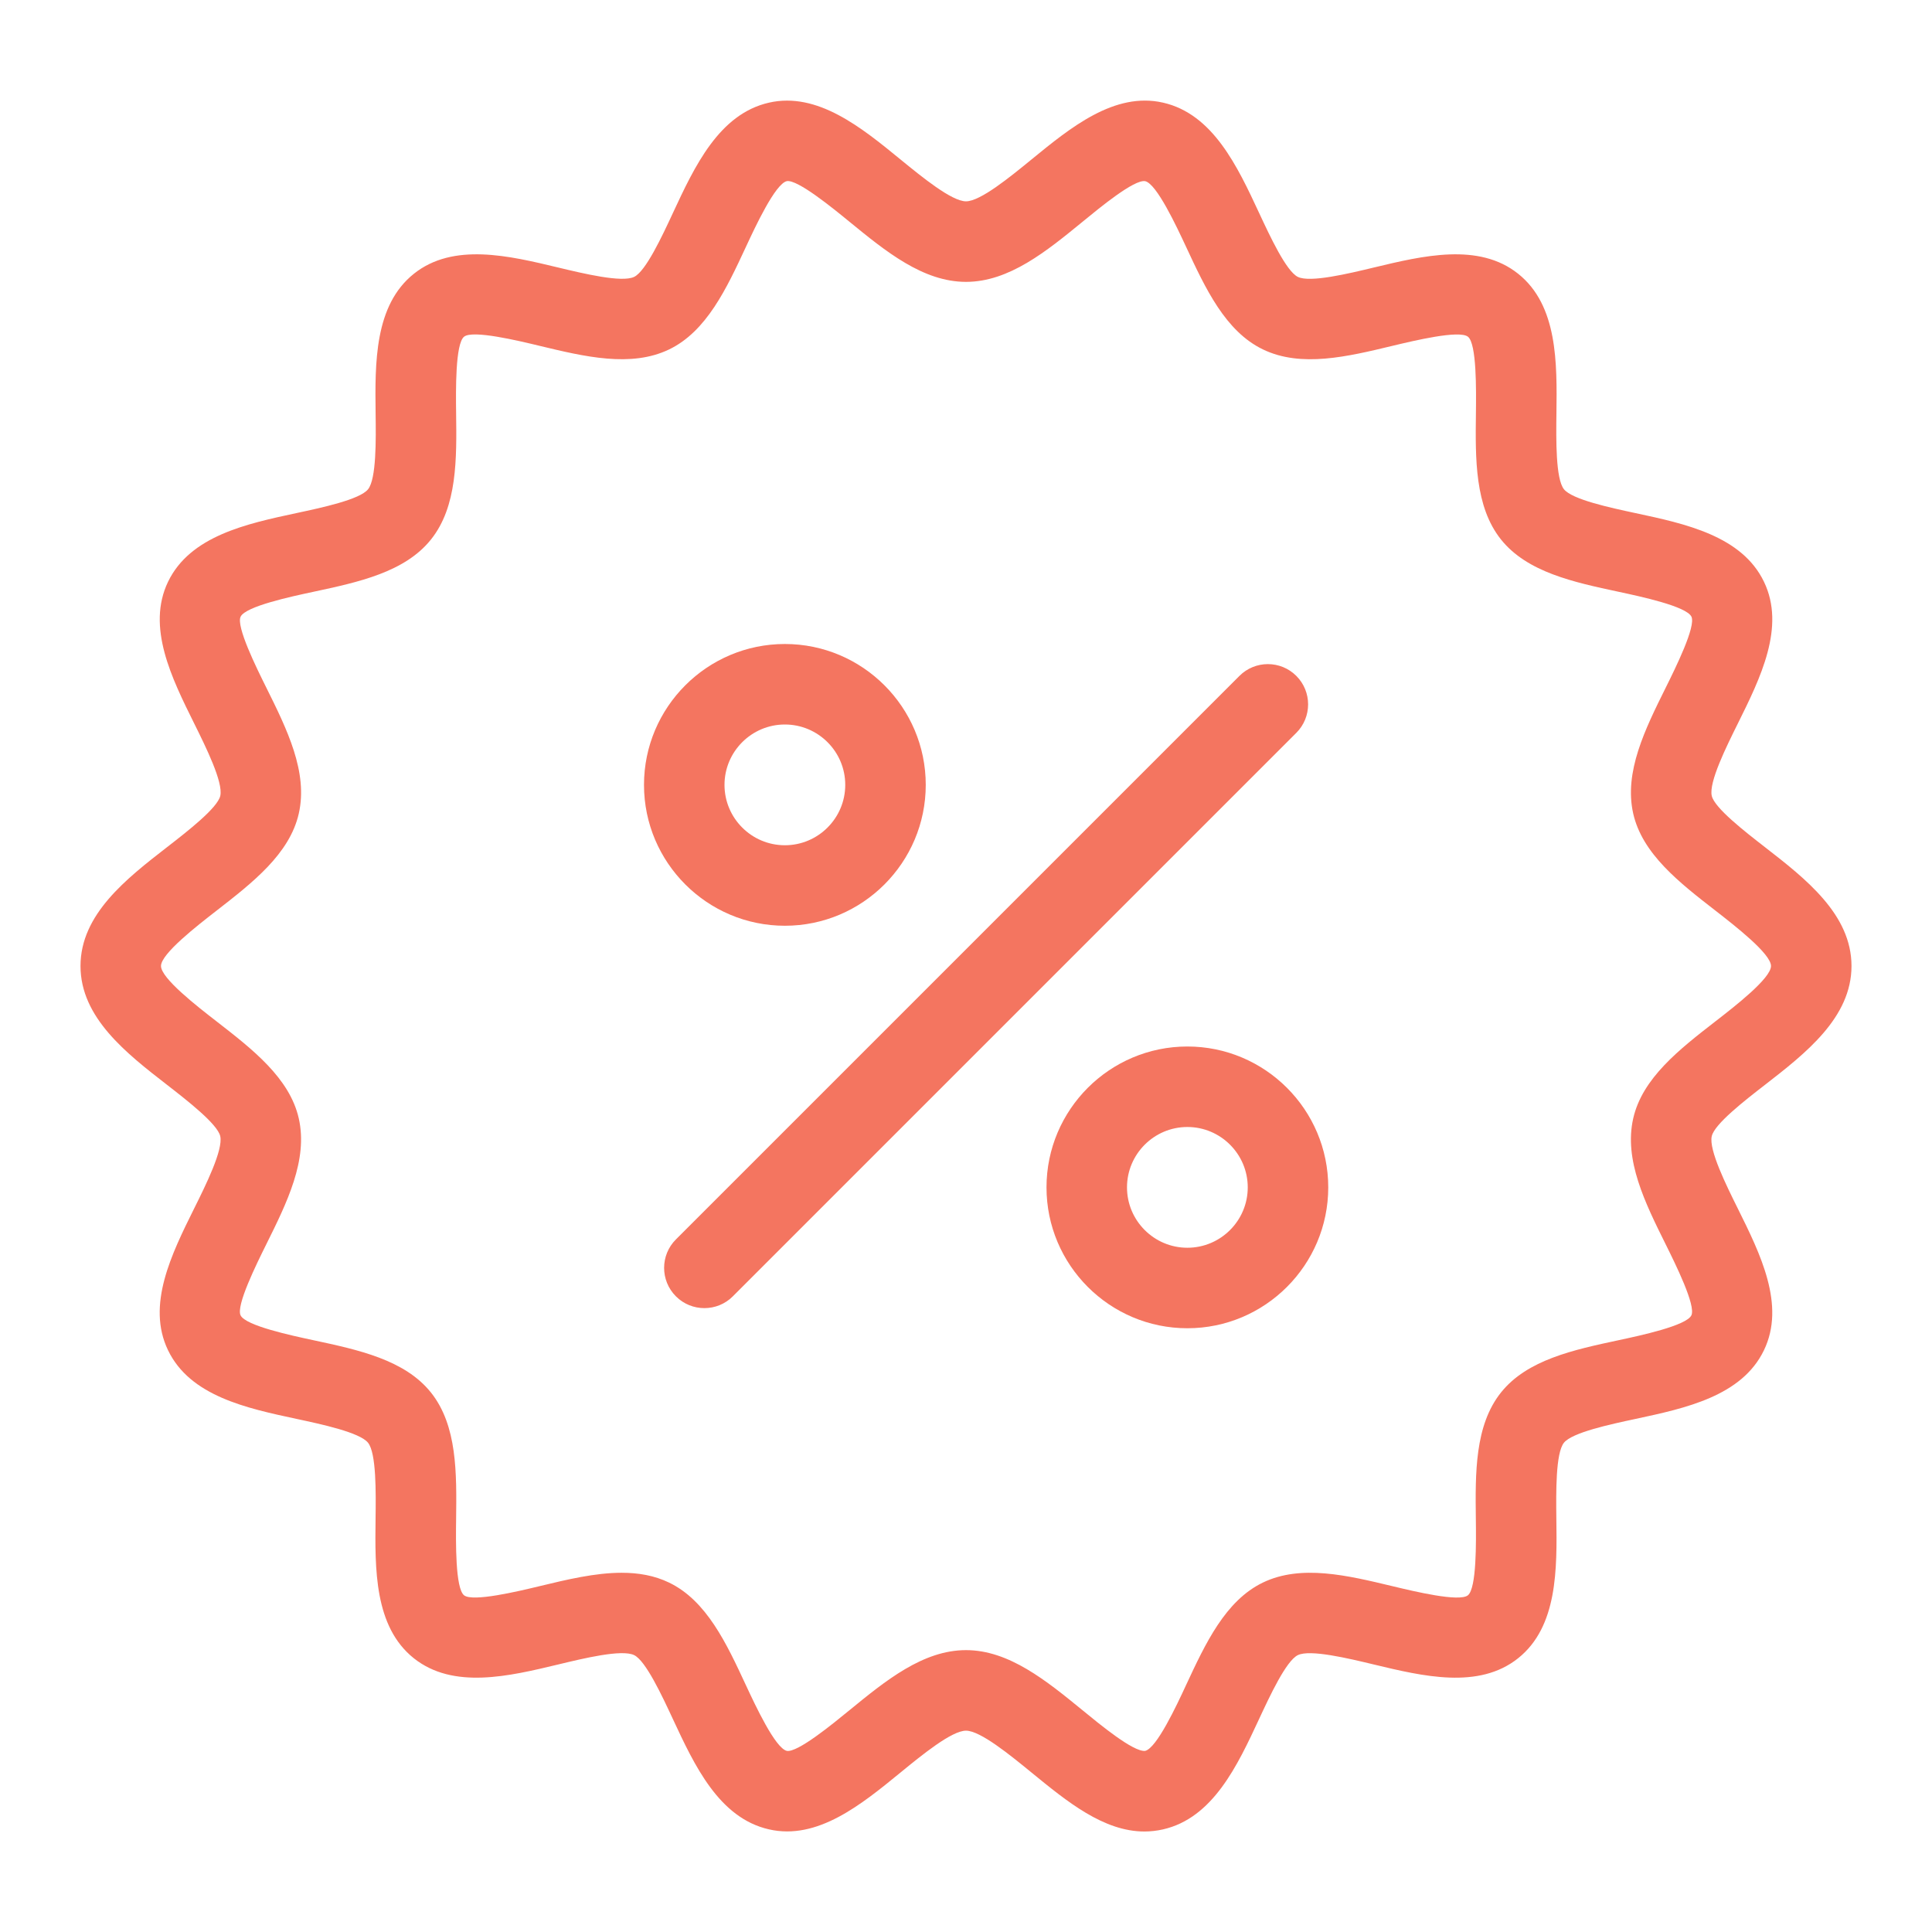 <svg width="48" height="48" viewBox="0 0 48 48" fill="none" xmlns="http://www.w3.org/2000/svg">
  <path d="M28.433 45.503C27.418 45.503 26.512 44.761 25.631 44.041C25.093 43.601 24.355 42.998 24 42.998C23.644 42.998 22.907 43.601 22.369 44.041C21.404 44.83 20.31 45.726 19.105 45.45C17.863 45.168 17.254 43.861 16.717 42.708C16.449 42.132 16.043 41.26 15.755 41.121C15.448 40.971 14.498 41.202 13.87 41.353C12.646 41.647 11.261 41.979 10.28 41.198C9.297 40.412 9.315 38.982 9.331 37.72C9.339 37.077 9.351 36.105 9.144 35.845C8.94 35.589 7.993 35.386 7.367 35.252C6.128 34.987 4.724 34.687 4.175 33.547C3.632 32.424 4.265 31.151 4.822 30.028C5.112 29.446 5.548 28.566 5.472 28.228C5.403 27.926 4.65 27.341 4.152 26.954C3.143 26.172 2 25.284 2 24C2 22.716 3.143 21.829 4.152 21.046C4.651 20.659 5.404 20.075 5.473 19.772C5.549 19.434 5.112 18.554 4.823 17.971C4.266 16.848 3.634 15.576 4.176 14.452C4.726 13.313 6.129 13.012 7.367 12.747C7.994 12.613 8.941 12.411 9.145 12.155C9.352 11.895 9.341 10.922 9.332 10.279C9.316 9.017 9.299 7.587 10.282 6.802C11.261 6.02 12.649 6.353 13.871 6.647C14.501 6.798 15.45 7.026 15.755 6.879C16.044 6.74 16.45 5.869 16.718 5.292C17.255 4.139 17.863 2.832 19.106 2.55C20.309 2.277 21.405 3.17 22.369 3.959C22.907 4.399 23.645 5.002 24 5.002C24.356 5.002 25.093 4.399 25.631 3.959C26.596 3.17 27.69 2.275 28.895 2.55C30.137 2.832 30.746 4.139 31.283 5.292C31.552 5.869 31.957 6.74 32.246 6.88C32.553 7.027 33.501 6.798 34.13 6.647C35.353 6.353 36.739 6.02 37.719 6.802C38.703 7.588 38.685 9.018 38.669 10.28C38.661 10.923 38.649 11.896 38.856 12.155C39.06 12.411 40.007 12.614 40.633 12.748C41.873 13.013 43.276 13.313 43.825 14.453C44.367 15.576 43.735 16.849 43.178 17.972C42.889 18.554 42.452 19.434 42.528 19.772C42.597 20.075 43.35 20.659 43.848 21.046C44.856 21.829 46 22.716 46 24C46 25.284 44.856 26.172 43.847 26.955C43.349 27.341 42.596 27.925 42.528 28.229C42.451 28.567 42.888 29.447 43.177 30.029C43.734 31.152 44.367 32.425 43.824 33.548C43.274 34.688 41.871 34.988 40.633 35.253C40.006 35.387 39.059 35.59 38.855 35.845C38.648 36.106 38.66 37.078 38.667 37.722C38.684 38.983 38.701 40.413 37.718 41.198C36.739 41.98 35.352 41.647 34.129 41.353C33.499 41.202 32.55 40.973 32.245 41.121C31.956 41.26 31.55 42.132 31.282 42.708C30.745 43.862 30.137 45.168 28.894 45.451C28.738 45.486 28.584 45.503 28.433 45.503ZM15.445 39.075C15.86 39.075 16.257 39.142 16.623 39.319C17.555 39.768 18.051 40.833 18.53 41.864C18.768 42.374 19.262 43.435 19.549 43.5C19.815 43.547 20.685 42.833 21.102 42.492C22.001 41.757 22.93 40.997 24 40.997C25.069 40.997 25.998 41.758 26.897 42.492C27.314 42.833 28.158 43.533 28.451 43.5C28.737 43.434 29.232 42.374 29.468 41.864C29.948 40.833 30.444 39.769 31.375 39.319C32.324 38.861 33.477 39.14 34.595 39.408C35.133 39.537 36.253 39.807 36.469 39.635C36.688 39.46 36.674 38.302 36.667 37.746C36.653 36.6 36.638 35.416 37.291 34.597C37.941 33.783 39.096 33.536 40.213 33.297C40.76 33.18 41.898 32.936 42.022 32.679C42.138 32.437 41.629 31.411 41.385 30.918C40.872 29.886 40.342 28.818 40.577 27.786C40.804 26.785 41.727 26.068 42.62 25.375C43.103 25.001 44 24.305 44 24C44 23.696 43.103 23 42.621 22.625C41.728 21.932 40.804 21.216 40.577 20.214C40.343 19.182 40.873 18.114 41.386 17.082C41.63 16.589 42.139 15.563 42.023 15.321C41.898 15.063 40.761 14.82 40.215 14.703C39.097 14.464 37.943 14.217 37.292 13.404C36.639 12.585 36.654 11.4 36.669 10.255C36.675 9.699 36.69 8.541 36.471 8.366C36.255 8.194 35.135 8.463 34.596 8.592C33.479 8.861 32.325 9.139 31.377 8.681C30.445 8.232 29.949 7.167 29.47 6.137C29.232 5.627 28.738 4.566 28.451 4.501C28.177 4.453 27.314 5.167 26.898 5.508C25.999 6.243 25.07 7.003 24 7.003C22.931 7.003 22.002 6.243 21.103 5.508C20.686 5.167 19.816 4.456 19.549 4.5C19.262 4.565 18.768 5.626 18.531 6.136C18.052 7.166 17.556 8.231 16.625 8.681C15.677 9.138 14.523 8.861 13.405 8.592C12.867 8.462 11.745 8.193 11.53 8.365C11.311 8.54 11.325 9.698 11.332 10.254C11.347 11.4 11.362 12.585 10.708 13.403C10.058 14.217 8.903 14.464 7.787 14.703C7.239 14.82 6.102 15.063 5.978 15.321C5.862 15.562 6.37 16.588 6.615 17.081C7.128 18.114 7.658 19.182 7.423 20.214C7.196 21.215 6.272 21.932 5.38 22.625C4.897 23 4 23.696 4 24C4 24.305 4.897 25.001 5.379 25.375C6.272 26.068 7.196 26.784 7.423 27.786C7.657 28.818 7.127 29.885 6.614 30.918C6.37 31.411 5.861 32.437 5.977 32.679C6.101 32.937 7.239 33.18 7.786 33.297C8.902 33.536 10.057 33.783 10.707 34.597C11.361 35.416 11.346 36.6 11.332 37.746C11.325 38.302 11.31 39.46 11.53 39.635C11.745 39.805 12.866 39.538 13.404 39.408C14.088 39.243 14.788 39.075 15.445 39.075Z" fill="#F47560"/>
  <path d="M18.207 32.207L32.207 18.207C32.597 17.817 32.597 17.183 32.207 16.793C31.817 16.402 31.183 16.402 30.793 16.793L16.793 30.793C16.402 31.183 16.402 31.817 16.793 32.207C16.988 32.403 17.244 32.5 17.5 32.5C17.756 32.5 18.012 32.403 18.207 32.207ZM19.5 23C17.57 23 16 21.43 16 19.5C16 17.57 17.57 16 19.5 16C21.43 16 23 17.57 23 19.5C23 21.43 21.43 23 19.5 23ZM19.5 18C18.673 18 18 18.673 18 19.5C18 20.327 18.673 21 19.5 21C20.327 21 21 20.327 21 19.5C21 18.673 20.327 18 19.5 18ZM29.5 33C27.57 33 26 31.43 26 29.5C26 27.57 27.57 26 29.5 26C31.43 26 33 27.57 33 29.5C33 31.43 31.43 33 29.5 33ZM29.5 28C28.673 28 28 28.673 28 29.5C28 30.327 28.673 31 29.5 31C30.327 31 31 30.327 31 29.5C31 28.673 30.327 28 29.5 28Z" fill="#F47560"/>
</svg>
